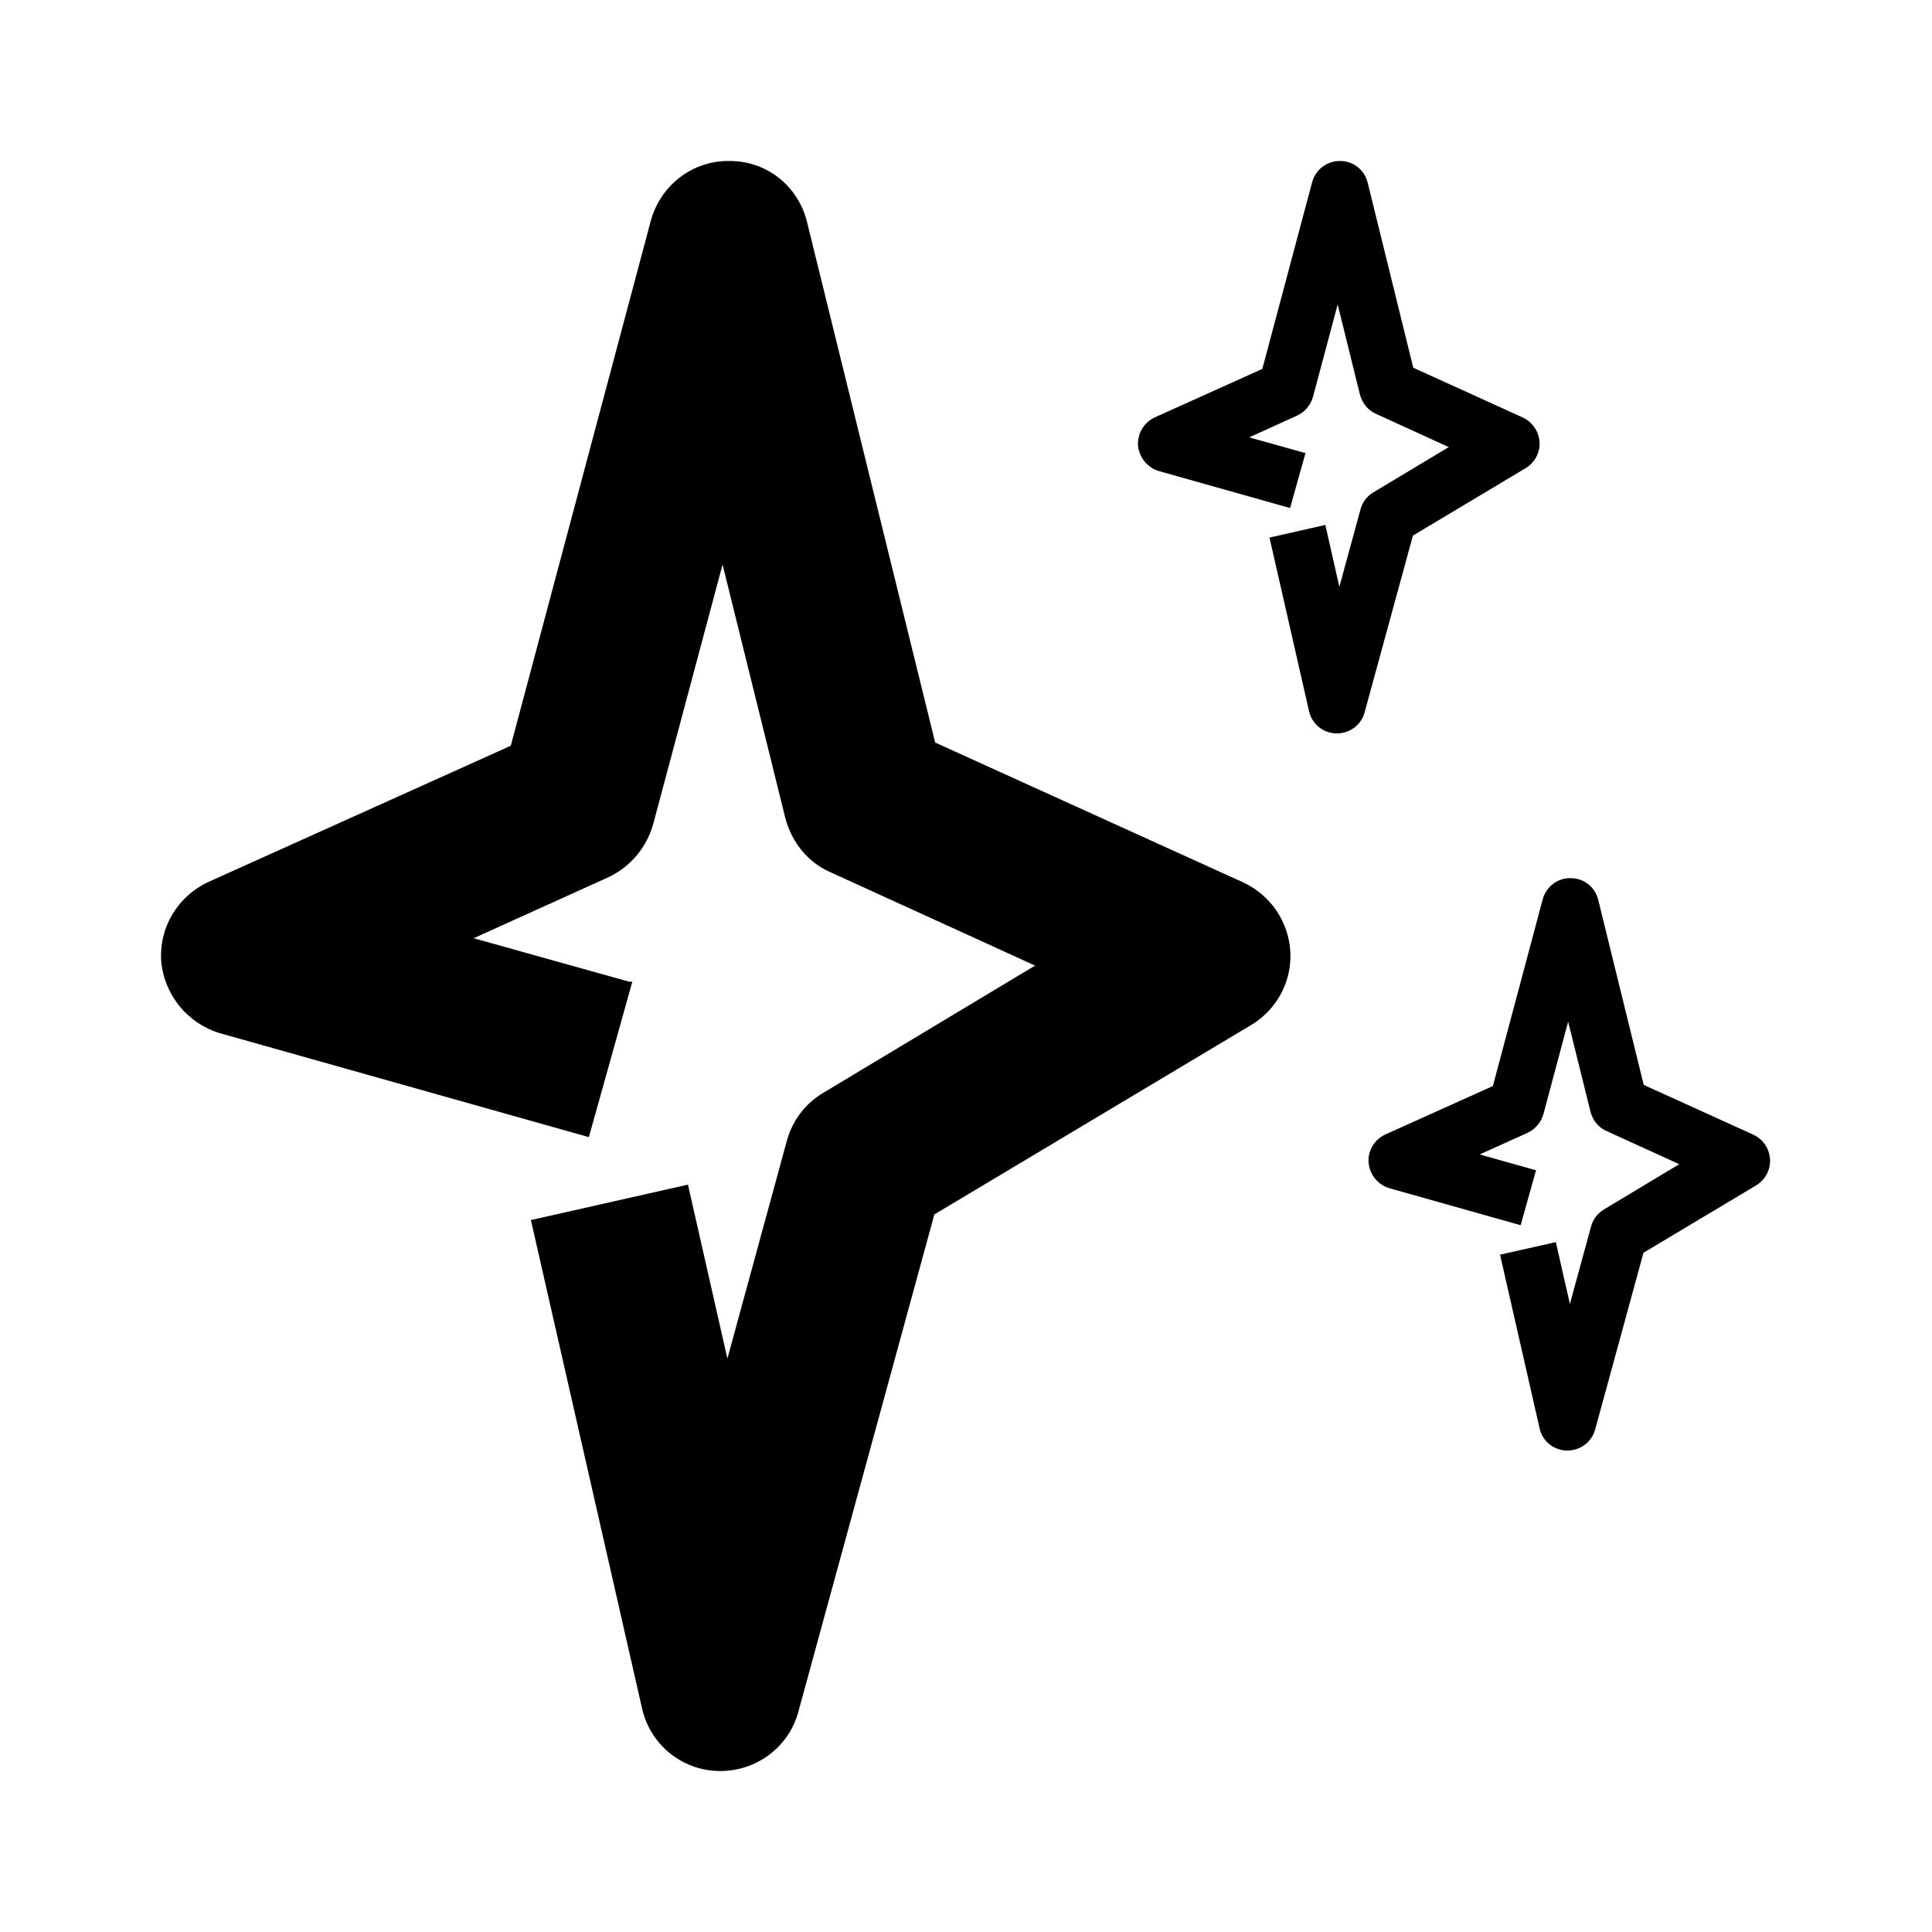 <svg width="24" height="24" viewBox="0 0 24 24" xmlns="http://www.w3.org/2000/svg">
    <path
        d="M7.855 12.195L7.315 14.126L2.733 12.835C2.333 12.715 2.043 12.365 2.003 11.945C1.973 11.525 2.203 11.135 2.593 10.954L6.345 9.264L8.085 2.741C8.206 2.3 8.606 1.99 9.066 2C9.526 2 9.916 2.31 10.026 2.761L11.617 9.224L15.449 10.964C15.789 11.125 16.009 11.455 16.029 11.825C16.049 12.195 15.859 12.545 15.539 12.735L11.607 15.086L9.916 21.269C9.796 21.709 9.386 22.01 8.926 22C8.466 21.99 8.075 21.67 7.975 21.219L6.595 15.156L8.546 14.716L9.036 16.877L9.776 14.166C9.846 13.916 10.006 13.706 10.226 13.576L12.858 11.995L10.316 10.835C10.036 10.714 9.836 10.464 9.756 10.164L8.976 7.013L8.115 10.234C8.035 10.524 7.835 10.764 7.565 10.894L5.884 11.655L7.815 12.195H7.855Z" />
    <path
        d="M16.218 5.625L16.026 6.311L14.397 5.852C14.255 5.81 14.152 5.685 14.137 5.536C14.127 5.386 14.209 5.248 14.347 5.184L15.681 4.583L16.3 2.263C16.343 2.107 16.485 1.997 16.649 2C16.812 2 16.951 2.11 16.99 2.27L17.556 4.568L18.918 5.187C19.039 5.244 19.117 5.362 19.125 5.493C19.132 5.625 19.064 5.749 18.95 5.817L17.552 6.653L16.951 8.851C16.909 9.008 16.763 9.114 16.599 9.111C16.435 9.107 16.297 8.993 16.261 8.833L15.77 6.678L16.464 6.521L16.638 7.29L16.901 6.326C16.926 6.237 16.983 6.162 17.061 6.116L17.997 5.554L17.093 5.141C16.994 5.098 16.923 5.009 16.894 4.903L16.617 3.782L16.311 4.928C16.282 5.031 16.211 5.116 16.115 5.162L15.518 5.433L16.204 5.625H16.218Z" />
    <path
        d="M18.89 15.22L19.082 14.534H19.068L18.381 14.341L18.979 14.071C19.075 14.025 19.146 13.939 19.174 13.836L19.48 12.691L19.758 13.811C19.786 13.918 19.857 14.007 19.957 14.05L20.86 14.462L19.925 15.024C19.847 15.071 19.79 15.145 19.765 15.234L19.502 16.198L19.327 15.43L18.634 15.586L19.125 17.742C19.16 17.902 19.299 18.016 19.462 18.019C19.626 18.023 19.772 17.916 19.815 17.76L20.416 15.562L21.814 14.726C21.927 14.658 21.995 14.534 21.988 14.402C21.981 14.27 21.903 14.153 21.782 14.096L20.419 13.477L19.854 11.179C19.815 11.019 19.676 10.909 19.512 10.909C19.349 10.905 19.206 11.015 19.164 11.172L18.545 13.491L17.211 14.092C17.072 14.156 16.99 14.295 17.001 14.444C17.015 14.594 17.118 14.718 17.261 14.761L18.89 15.22Z" />
</svg>